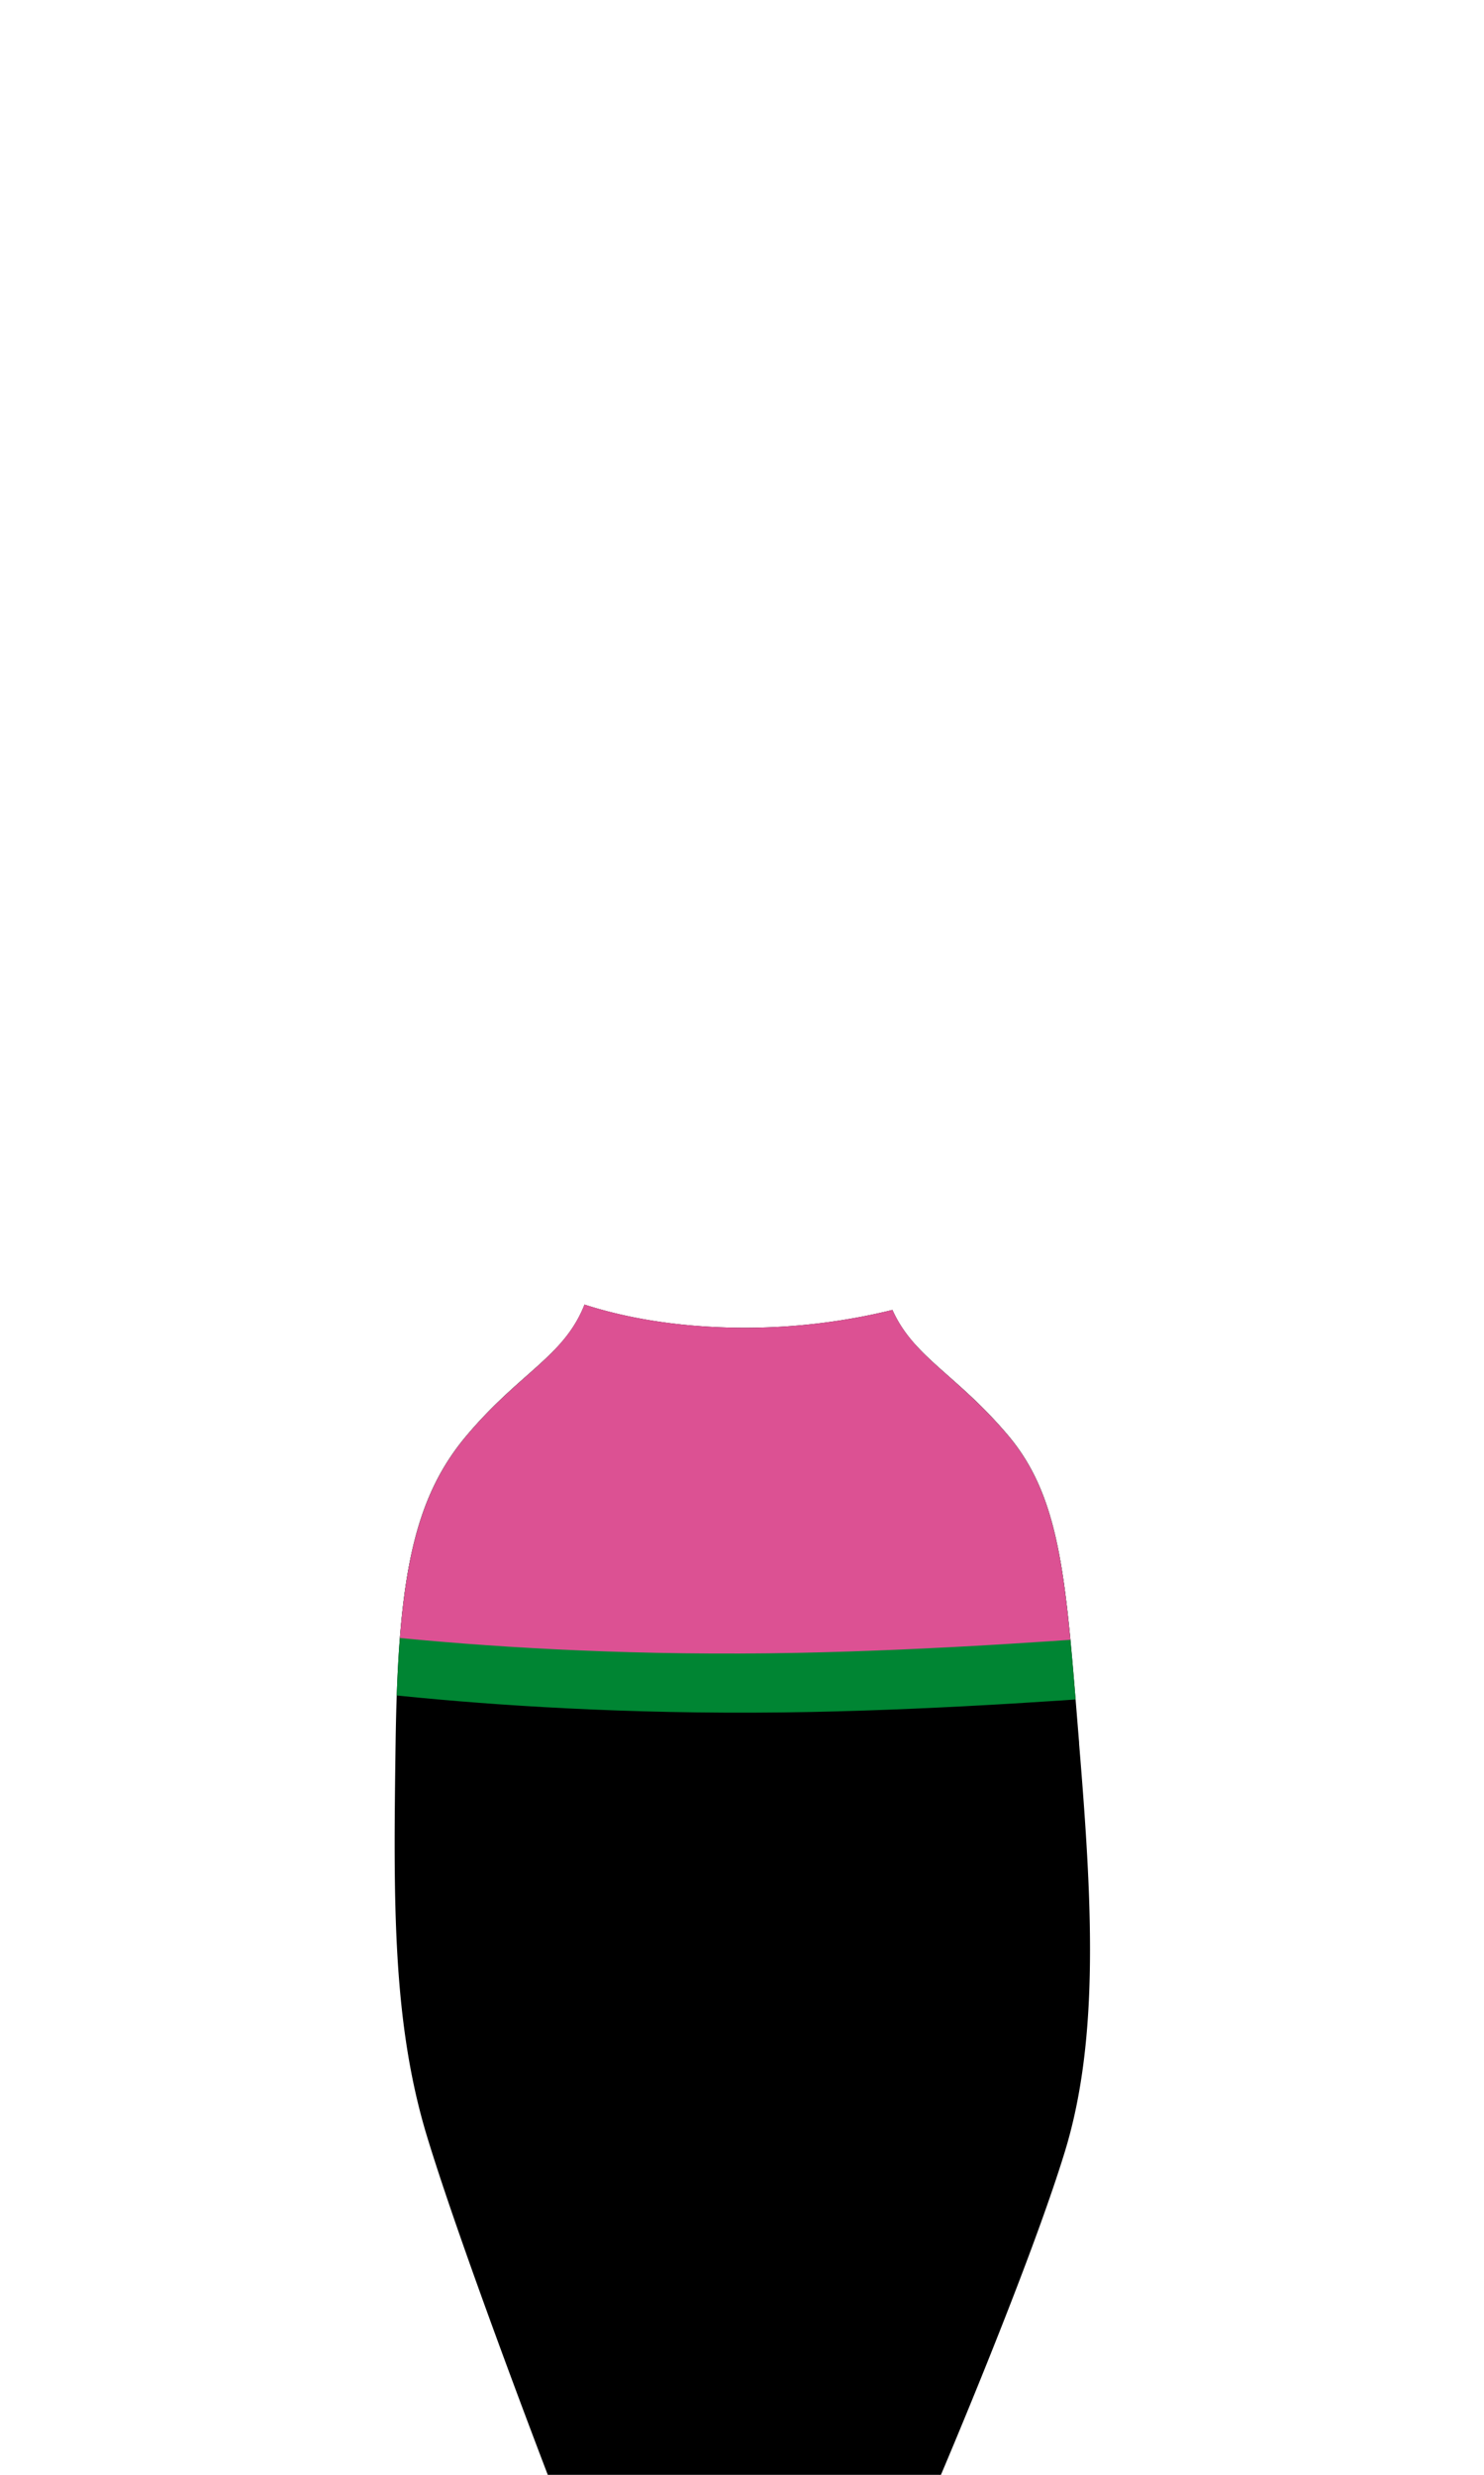 <svg xmlns="http://www.w3.org/2000/svg" viewBox="0 0 170.08 283.46">
	<defs>
		<clipPath id="a">
			<path d="M123.68 199.65c-1.5-18.18-1.91-27.87-8.16-35.26-5.91-6.98-10.79-8.9-13.24-14.35a71.003 71.003 0 0 1-17.58 2.04c-7.57-.08-13.43-1.27-17.71-2.65-2.34 5.93-7.37 7.73-13.49 14.97-6.26 7.39-7.9 16.81-8.16 35.26-.26 18.23-.37 32 3.61 45.08 3.98 13.08 13.83 38.73 13.83 38.73h45.06s10.26-24.06 14.24-37.14c3.97-13.08 3.07-28.76 1.59-46.67Z" style="fill:current" />
		</clipPath>
	</defs>
	<path d="M123.68 199.65c-1.5-18.18-1.91-27.87-8.16-35.26-5.91-6.98-10.79-8.9-13.24-14.35a71.003 71.003 0 0 1-17.58 2.04c-7.57-.08-13.43-1.27-17.71-2.65-2.34 5.93-7.37 7.73-13.49 14.97-6.26 7.39-7.9 16.81-8.16 35.26-.26 18.23-.37 32 3.61 45.08 3.98 13.08 13.83 38.73 13.83 38.73h45.06s10.26-24.06 14.24-37.14c3.97-13.08 3.07-28.76 1.59-46.67Z" style="fill:current" />
	<g style="clip-path:url(#a)">
		<path d="M25.5 152.84s37.93 3.03 72.83 1.52 60.69-4.55 60.69-4.55v41.73s-35.63 3.94-66.01 4.55c-36.53.74-62.21-3.79-62.21-3.79l-5.31-39.45Z" style="fill:#008533" />
		<path d="M23.99 146.07s37.93 3.03 72.83 1.52 60.69-4.55 60.69-4.55v41.73s-35.63 3.94-66.01 4.55c-36.53.74-62.21-3.79-62.21-3.79l-5.31-39.45Z" style="fill:#dc5193" />
	</g>
</svg>
